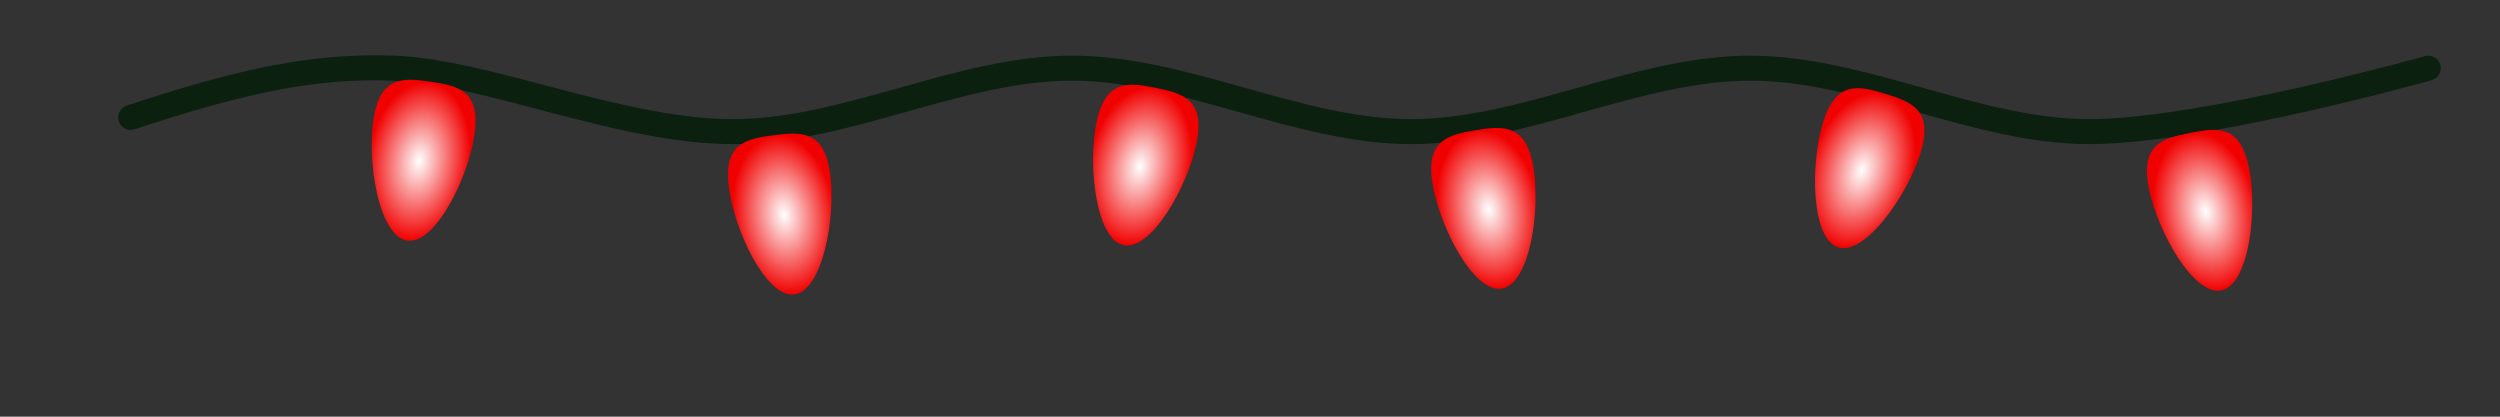 <?xml version="1.0" encoding="UTF-8" standalone="no"?>
<!DOCTYPE svg PUBLIC "-//W3C//DTD SVG 1.1//EN" "http://www.w3.org/Graphics/SVG/1.1/DTD/svg11.dtd"><svg width="100%"
  height="100%" viewBox="0 0 48 8" version="1.1" xmlns="http://www.w3.org/2000/svg"
  xmlns:xlink="http://www.w3.org/1999/xlink" xml:space="preserve" xmlns:serif="http://www.serif.com/"
  style="fill-rule:evenodd;clip-rule:evenodd;stroke-linejoin:round;stroke-miterlimit:2;">
  <rect x="0" y="0" width="48" height="8" fill="#333333" stroke="none"/>
  <path
    d="M2.509,2.255c2.16,-0.715 3.542,-1.003 5.058,-0.946c1.808,0.068 4.339,1.218 6.509,1.218c2.17,-0 4.339,-1.218 6.509,-1.218c2.17,-0 4.34,1.218 6.509,1.218c2.17,-0 4.34,-1.218 6.51,-1.218c2.169,-0 4.339,1.218 6.509,1.218c2.17,-0 6.509,-1.218 6.509,-1.218"
    style="fill:none;stroke:#0c2010;stroke-width:0.48px;stroke-linecap:round;stroke-miterlimit:1.5;" />
  <g>
    <path
      d="M42.047,2.552c0.53,-0.106 0.968,-0.158 1.134,0.677c0.166,0.834 -0.002,2.241 -0.532,2.347c-0.531,0.105 -1.225,-1.13 -1.391,-1.964c-0.166,-0.835 0.258,-0.954 0.789,-1.06Z"
      style="fill:url(#_Radial1);" />
  </g>
  <g>
    <path
      d="M36.196,1.8c0.517,0.158 0.927,0.319 0.679,1.132c-0.248,0.814 -1.062,1.974 -1.579,1.817c-0.518,-0.158 -0.545,-1.575 -0.296,-2.389c0.248,-0.814 0.678,-0.718 1.196,-0.56Z"
      style="fill:url(#_Radial2);" />
  </g>
  <g>
    <path
      d="M28.328,2.501c0.534,-0.089 0.973,-0.127 1.113,0.712c0.14,0.839 -0.072,2.24 -0.606,2.329c-0.533,0.089 -1.188,-1.168 -1.328,-2.007c-0.14,-0.839 0.288,-0.945 0.821,-1.034Z"
      style="fill:url(#_Radial3);" />
  </g>
  <g>
    <path
      d="M22.188,1.686c0.531,0.108 0.954,0.229 0.785,1.063c-0.169,0.833 -0.868,2.066 -1.398,1.958c-0.53,-0.107 -0.693,-1.515 -0.523,-2.349c0.169,-0.833 0.606,-0.78 1.136,-0.672Z"
      style="fill:url(#_Radial4);" />
  </g>
  <g>
    <path
      d="M14.853,2.596c0.536,-0.07 0.976,-0.093 1.087,0.751c0.11,0.843 -0.151,2.236 -0.688,2.306c-0.536,0.07 -1.146,-1.209 -1.256,-2.052c-0.111,-0.844 0.32,-0.935 0.857,-1.005Z"
      style="fill:url(#_Radial5);" />
  </g>
  <g>
    <path
      d="M8.269,1.569c0.535,0.079 0.964,0.177 0.84,1.019c-0.124,0.841 -0.756,2.11 -1.291,2.031c-0.535,-0.079 -0.773,-1.476 -0.649,-2.318c0.125,-0.842 0.564,-0.811 1.1,-0.732Z"
      style="fill:url(#_Radial6);" />
  </g>
  <defs>
    <radialGradient id="_Radial1" cx="0" cy="0" r="1" gradientUnits="userSpaceOnUse"
      gradientTransform="matrix(0.961,-0.191,0.301,1.512,42.348,4.064)">
      <stop offset="0" style="stop-color:#fff;stop-opacity:1" />
      <stop offset="1" style="stop-color:#f10000;stop-opacity:1" />
    </radialGradient>
    <radialGradient id="_Radial2" cx="0" cy="0" r="1" gradientUnits="userSpaceOnUse"
      gradientTransform="matrix(0.938,0.286,-0.45,1.474,35.746,3.274)">
      <stop offset="0" style="stop-color:#fff;stop-opacity:1" />
      <stop offset="1" style="stop-color:#f10000;stop-opacity:1" />
    </radialGradient>
    <radialGradient id="_Radial3" cx="0" cy="0" r="1" gradientUnits="userSpaceOnUse"
      gradientTransform="matrix(0.967,-0.161,0.253,1.521,28.582,4.021)">
      <stop offset="0" style="stop-color:#fff;stop-opacity:1" />
      <stop offset="1" style="stop-color:#f10000;stop-opacity:1" />
    </radialGradient>
    <radialGradient id="_Radial4" cx="0" cy="0" r="1" gradientUnits="userSpaceOnUse"
      gradientTransform="matrix(0.961,0.195,-0.307,1.511,21.882,3.197)">
      <stop offset="0" style="stop-color:#fff;stop-opacity:1" />
      <stop offset="1" style="stop-color:#f10000;stop-opacity:1" />
    </radialGradient>
    <radialGradient id="_Radial5" cx="0" cy="0" r="1" gradientUnits="userSpaceOnUse"
      gradientTransform="matrix(0.972,-0.127,0.2,1.529,15.053,4.125)">
      <stop offset="0" style="stop-color:#fff;stop-opacity:1" />
      <stop offset="1" style="stop-color:#f10000;stop-opacity:1" />
    </radialGradient>
    <radialGradient id="_Radial6" cx="0" cy="0" r="1" gradientUnits="userSpaceOnUse"
      gradientTransform="matrix(0.97,0.143,-0.225,1.525,8.043,3.094)">
      <stop offset="0" style="stop-color:#fff;stop-opacity:1" />
      <stop offset="1" style="stop-color:#f10000;stop-opacity:1" />
    </radialGradient>
  </defs>
</svg>